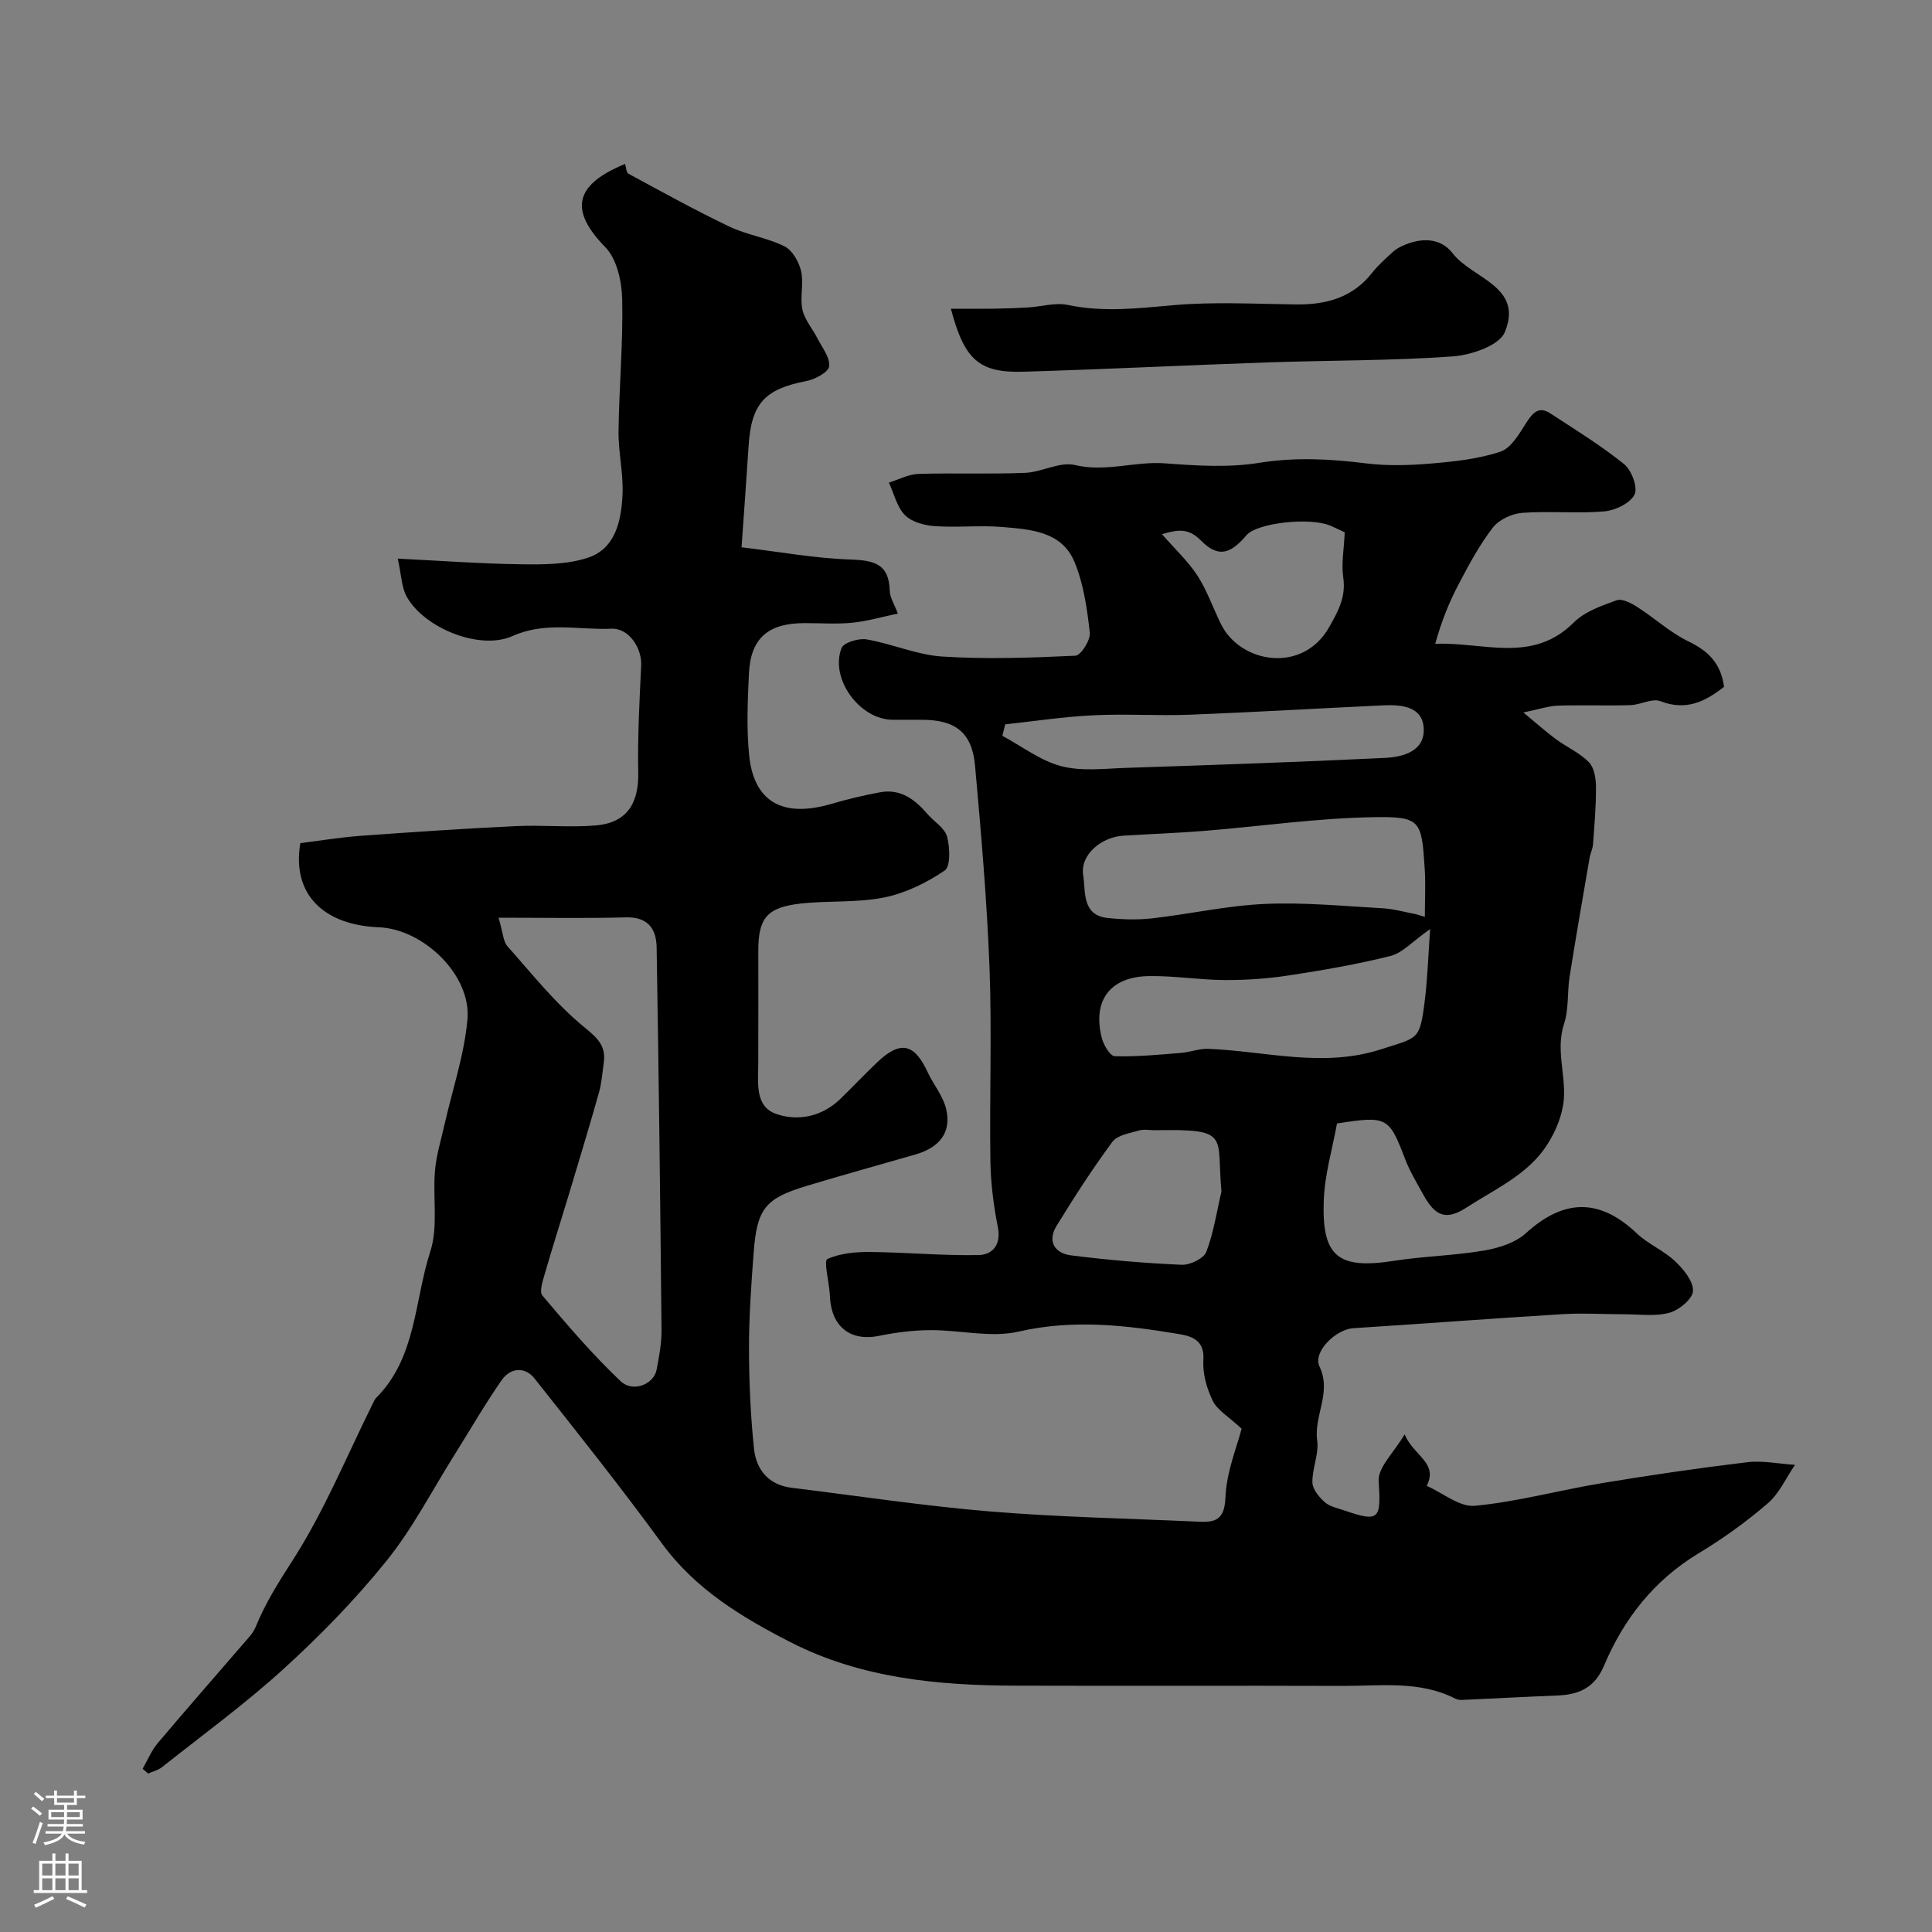 <svg enable-background="new 0 0 400 400" viewBox="0 0 400 400" xmlns="http://www.w3.org/2000/svg"><rect x="0" y="0" width="400" height="400" fill="#808080" stroke="none"/><path d="m29.53 366.21c1.02-1.77 1.81-3.74 3.1-5.28 6.26-7.42 12.67-14.71 19.01-22.07.52-.61 1-1.31 1.3-2.04 1.99-4.9 4.74-9.25 7.62-13.73 6.55-10.16 11.18-21.55 16.6-32.44.22-.44.41-.93.74-1.26 8.33-8.35 7.87-20.05 11.18-30.25 1.67-5.14.5-11.16.98-16.76.27-3.2 1.25-6.34 1.96-9.5 1.64-7.27 4.1-14.45 4.76-21.8.83-9.19-9.11-18.74-18.37-19.1-10.83-.42-18.09-6.35-16.23-17.42 4.12-.51 8.29-1.2 12.49-1.51 10.69-.78 21.4-1.5 32.11-2.01 5.51-.27 11.08.32 16.57-.14 6.36-.53 8.91-4.5 8.79-10.87-.15-7.43.26-14.87.61-22.3.16-3.49-2.5-7.72-6.16-7.56-6.81.29-13.64-1.55-20.49 1.52-6.71 3.01-18.15-1.58-21.86-8.09-1.12-1.96-1.13-4.56-1.89-7.94 9.19.45 17.43 1.07 25.67 1.17 4.57.06 9.41.05 13.67-1.35 5.74-1.88 6.9-7.61 7.19-12.9.24-4.4-.87-8.87-.82-13.29.11-9.1.96-18.21.76-27.3-.08-3.69-1.09-8.36-3.49-10.81-7.61-7.78-6.29-12.97 4.09-17.24.22.71.23 1.78.68 2.02 6.92 3.74 13.81 7.56 20.9 10.95 3.64 1.74 7.84 2.3 11.44 4.1 1.63.82 2.98 3.22 3.42 5.14.58 2.53-.27 5.39.27 7.94.45 2.11 2.09 3.95 3.11 5.96.97 1.91 2.65 3.99 2.42 5.8-.15 1.23-2.94 2.7-4.75 3.05-8.57 1.65-11.36 4.64-11.92 13.39-.43 6.73-.93 13.46-1.46 21.02 7.97.95 15.21 2.29 22.5 2.53 4.86.16 8.05.85 8.18 6.48.03 1.38.95 2.75 1.68 4.71-3.21.67-6.31 1.59-9.46 1.9-3.3.33-6.66.06-9.99.08-7.44.04-11.03 3.16-11.38 10.43-.27 5.65-.52 11.38.05 16.99.85 8.35 5.68 13.35 17.11 9.98 3.26-.96 6.6-1.74 9.94-2.37 4.26-.8 7.25 1.45 9.85 4.48 1.36 1.59 3.57 2.88 4.06 4.67.61 2.24.76 6.2-.49 7.05-3.75 2.54-8.14 4.69-12.56 5.58-5.6 1.12-11.5.61-17.23 1.25-7.01.79-8.79 3.01-8.79 9.76 0 7.83.02 15.67-.01 23.5-.01 3.97-.73 8.8 3.8 10.33 4.6 1.55 9.51.47 13.29-3.23 2.5-2.45 4.92-4.98 7.44-7.4 4.85-4.66 7.75-4.07 10.55 1.96 1.19 2.57 3.17 4.9 3.81 7.57 1.21 5.08-1.57 8.08-6.34 9.46-7.49 2.16-15 4.24-22.47 6.49-8.62 2.59-10.34 4.69-11.03 13.79-.5 6.59-.97 13.2-.97 19.8.01 6.94.32 13.9 1.03 20.79.45 4.38 3 7.55 7.81 8.14 13.65 1.67 27.26 3.75 40.95 4.89 14.16 1.18 28.4 1.45 42.6 2.1 3.44.16 6.06.3 6.25-4.92.2-5.38 2.44-10.69 3.35-14.3-2.76-2.57-5.03-3.85-5.97-5.77-1.25-2.56-2.13-5.67-1.94-8.45.28-4.1-2.41-4.93-5.02-5.37-11.01-1.84-21.93-3.12-33.22-.52-5.77 1.33-12.19-.34-18.32-.3-3.55.02-7.14.48-10.62 1.19-5.26 1.08-9.13-1.29-9.98-6.55-.13-.81-.15-1.64-.22-2.47-.21-2.4-1.22-6.55-.49-6.88 2.65-1.21 5.88-1.5 8.89-1.47 7.46.07 14.93.78 22.38.64 2.92-.05 4.77-2.09 4.04-5.8-.88-4.48-1.47-9.09-1.54-13.65-.2-13.33.32-26.68-.18-39.99-.53-13.95-1.74-27.89-2.99-41.81-.62-6.96-4.04-9.57-11.05-9.58-2 0-4 0-6 0-6.79 0-13.07-8.48-10.6-14.84.45-1.15 3.55-2.09 5.2-1.8 5.27.91 10.39 3.21 15.66 3.55 9.15.58 18.38.26 27.55-.17 1.14-.05 3.17-3.24 2.99-4.77-.55-4.96-1.28-10.09-3.17-14.65-2.63-6.35-9.12-6.74-14.94-7.23-4.63-.39-9.34.15-13.99-.18-2.14-.15-4.76-.85-6.17-2.28-1.67-1.69-2.26-4.44-3.32-6.73 2.04-.63 4.06-1.74 6.12-1.8 7.35-.23 14.72.08 22.06-.22 3.48-.14 7.2-2.37 10.34-1.62 6.39 1.52 12.41-.82 18.65-.35 6.46.49 13.12.92 19.46-.1 7.52-1.21 14.75-.82 22.17.11 4.46.55 9.07.41 13.56.02 4.81-.41 9.74-.94 14.27-2.46 2.2-.74 3.86-3.68 5.3-5.92 1.33-2.07 2.57-3.58 5.01-1.99 5.18 3.38 10.48 6.64 15.28 10.51 1.55 1.25 2.89 4.88 2.15 6.31-.93 1.81-4.01 3.27-6.28 3.47-5.63.48-11.34-.12-16.98.3-2.13.16-4.8 1.41-6.08 3.06-2.75 3.56-4.92 7.62-7.03 11.63-1.99 3.77-3.61 7.75-4.89 12.43 9.92-.43 20.07 4.17 28.67-4.41 2.27-2.27 5.76-3.49 8.9-4.61 1.14-.41 3.05.62 4.33 1.44 3.57 2.28 6.77 5.27 10.55 7.09 4.06 1.96 6.69 4.5 7.35 9.39-3.84 3-7.79 5.06-13.19 2.97-1.69-.66-4.1.76-6.19.82-5 .15-10-.05-15 .1-1.86.06-3.7.7-7.18 1.42 3 2.47 4.82 4.11 6.78 5.55 2.24 1.64 4.9 2.81 6.8 4.75 1.1 1.13 1.45 3.36 1.46 5.1.03 3.96-.33 7.93-.61 11.89-.07.95-.55 1.85-.71 2.8-1.41 8.2-2.84 16.39-4.14 24.6-.51 3.23-.14 6.7-1.14 9.74-1.77 5.36.36 10.51-.06 15.67-.26 3.21-1.66 6.61-3.43 9.37-3.97 6.21-10.77 9.17-16.7 13.02-4.22 2.74-6.49 1.84-8.95-2.64-1.33-2.41-2.78-4.79-3.76-7.35-3.35-8.77-3.72-9.04-14.12-7.4-.94 5.21-2.55 10.55-2.74 15.95-.43 11.72 3.03 14.28 14.62 12.47 6.15-.96 12.44-1.07 18.58-2.12 3.03-.52 6.46-1.6 8.65-3.59 7.88-7.16 15.25-7.27 22.95.03 2.34 2.22 5.55 3.53 7.9 5.74 1.75 1.65 3.82 4.13 3.75 6.18-.06 1.63-2.9 3.99-4.92 4.53-2.97.8-6.3.3-9.48.3-4.19 0-8.39-.27-12.56-.02-14.47.88-28.93 1.99-43.39 2.91-3.59.23-8.42 4.9-6.98 7.94 2.57 5.41-1.2 10.15-.48 15.3.39 2.79-1.05 5.79-.99 8.69.03 1.4 1.37 3.03 2.55 4.08 1.02.92 2.61 1.23 3.99 1.7 7.38 2.55 7.68 1.82 7.18-6.09-.18-2.79 3.12-5.81 5.37-9.64 1.89 4.5 7 5.84 4.58 10.66 3.34 1.47 6.82 4.44 9.99 4.13 8.83-.85 17.49-3.24 26.27-4.69 9.99-1.66 20.01-3.12 30.07-4.33 3.23-.39 6.6.33 9.91.54-1.84 2.69-3.24 5.91-5.63 7.97-4.44 3.82-9.26 7.3-14.28 10.32-9.27 5.58-15.53 13.59-19.64 23.32-1.91 4.52-5.14 5.96-9.56 6.14-6.59.26-13.18.63-19.76.92-.48.02-1.02-.05-1.44-.26-7.46-3.8-15.5-2.61-23.37-2.64-22.5-.08-45 .02-67.5-.05-16.17-.04-32.16-1.5-46.84-9.03-10.05-5.15-19.63-10.92-26.56-20.41-8.48-11.62-17.45-22.89-26.39-34.17-2.01-2.53-5.01-2.2-6.79.35-3.53 5.07-6.61 10.44-9.9 15.67-4.58 7.3-8.57 15.08-13.94 21.74-6.43 7.98-13.67 15.42-21.26 22.33-7.98 7.27-16.76 13.67-25.23 20.39-.8.64-1.91.89-2.88 1.33-.34-.34-.74-.66-1.13-.99zm73.69-176.21c.95 3.22.97 4.93 1.83 5.9 5.14 5.78 10.02 11.96 15.96 16.8 2.8 2.29 4.47 3.88 3.99 7.34-.29 2.09-.44 4.23-1.01 6.24-2.03 7.18-4.2 14.32-6.35 21.47-1.59 5.28-3.28 10.53-4.8 15.82-.44 1.53-1.24 3.83-.54 4.66 5.16 6.11 10.39 12.23 16.18 17.72 2.56 2.44 6.89.65 7.46-2.35.52-2.73 1.05-5.51 1.02-8.27-.25-26.4-.57-52.79-1.01-79.18-.06-3.8-1.77-6.34-6.34-6.22-8.39.23-16.79.07-26.39.07zm189.97-.72c.6.18 1.21.36 1.81.54 0-3.33.18-6.68-.03-10-.65-10.02-.8-10.8-10.74-10.63-11.62.2-23.21 1.89-34.82 2.83-5.58.45-11.17.65-16.76.99-4.69.28-9.08 3.99-8.38 8.26.53 3.18-.36 8.23 5.06 8.79 3.06.32 6.21.42 9.25.07 7.78-.88 15.5-2.64 23.3-2.98 8.09-.36 16.25.44 24.37.9 2.33.13 4.63.8 6.94 1.23zm2.9 3.07c-3.7 2.6-5.72 4.94-8.17 5.56-6.91 1.74-13.96 2.95-21.01 4.03-4.37.67-8.85.99-13.27.97-5.26-.02-10.53-.91-15.79-.82-8.06.13-11.72 5.1-9.72 12.86.37 1.44 1.72 3.7 2.67 3.73 4.54.13 9.11-.32 13.66-.68 1.91-.15 3.81-.92 5.69-.85 11.94.47 23.75 4.01 35.87.07 7.57-2.46 7.92-1.79 8.93-9.78.62-4.87.76-9.79 1.14-15.09zm-87.97-42.38c-.2.79-.39 1.58-.59 2.37 4.04 2.17 7.86 5.15 12.17 6.28 4.23 1.11 8.96.51 13.46.36 17.84-.59 35.68-1.2 53.5-2.06 3.73-.18 8.3-1.32 8.11-6.05-.19-4.58-4.52-5.01-8.3-4.84-13.35.62-26.69 1.42-40.04 1.94-6.68.26-13.39-.21-20.06.12-6.09.29-12.16 1.22-18.25 1.88zm44.77 96.72c-1.09-11.6 2.03-12.97-13.63-12.69-1.16.02-2.4-.26-3.47.06-1.93.57-4.47.96-5.49 2.35-4.13 5.6-7.92 11.47-11.56 17.41-1.96 3.19-.35 5.67 3.01 6.09 7.6.96 15.25 1.62 22.9 1.95 1.72.08 4.56-1.29 5.1-2.68 1.53-3.98 2.15-8.31 3.14-12.49zm25.52-136.48c-.88-.41-1.91-.92-2.96-1.37-4.26-1.83-15.23-.57-17.38 1.97-3.43 4.05-5.95 4.62-9.46 1.07-2.56-2.59-4.77-2.25-8.03-1.28 2.72 3.13 5.42 5.61 7.35 8.6 2.01 3.11 3.23 6.74 4.9 10.08 4.02 8.06 16.86 10.24 22.33.61 1.92-3.38 3.54-6.31 2.94-10.37-.41-2.85.16-5.84.31-9.31z" fill="#010000"/><path d="m196.87 63.92c3.19 0 6.04.03 8.88-.01 2.35-.03 4.71-.11 7.05-.25 2.78-.17 5.69-1.07 8.3-.52 7.33 1.54 14.48.7 21.81.05 8.43-.75 16.98-.26 25.48-.16 6.23.07 11.67-1.42 15.71-6.57 1.22-1.56 2.76-2.89 4.22-4.25.59-.55 1.32-.98 2.05-1.31 3.8-1.74 7.85-1.75 10.39 1.55 4.03 5.25 14.74 6.81 10.79 16.33-1.14 2.76-6.96 4.74-10.78 5.01-12.72.91-25.51.8-38.27 1.24-16.87.58-33.73 1.43-50.6 1.93-9.15.26-12.23-2.4-15.03-13.04z" fill="#010000"/><g fill="#fbfafc"><path d="m6.44 374.46.42-.45c.65.47 1.27.95 1.85 1.44l-.45.49c-.65-.56-1.25-1.06-1.82-1.48m.93 7.33-.63-.26c.55-1.36 1.05-2.8 1.52-4.33.19.1.38.19.59.27-.46 1.29-.95 2.73-1.48 4.32m-.38-10.38.44-.42c.43.34 1.01.82 1.74 1.44l-.49.49c-.53-.51-1.09-1.01-1.69-1.51m2.5.35h1.72v-1.04h.59v1.04h3.52v-1.04h.59v1.04h1.75v.53h-1.75v1.42h-2.03v.97h3.22v2.03h-3.24c0 .35-.01.66-.03.93h3.32v.53h-3.37c-.03.27-.08.58-.15.94h3.96v.53h-3.71c.67.92 1.93 1.48 3.79 1.68-.13.24-.23.44-.29.59-2.13-.38-3.48-1.08-4.04-2.12-.43.97-1.77 1.72-4.03 2.23-.09-.19-.2-.37-.33-.55 2.1-.42 3.37-1.03 3.81-1.83h-3.36v-.53h3.58c.08-.29.13-.61.16-.94h-3.33v-.53h3.39c.02-.27.04-.58.04-.93h-3.23v-2.03h3.25v-.97h-2.07v-1.42h-1.73zm1.12 3.44v1h2.65c.01-.3.02-.44.01-.4v-.25-.35zm1.19-2h3.52v-.91h-3.52zm4.71 2h-2.63v.59c0 .15-.01.28-.01.4h2.64z"/><path d="m13.56 383.74h.63v1.52h2.72v6.07h1.13v.6h-11.06v-.6h1.13v-6.07h2.73v-1.52h.63v1.52h2.1v-1.52zm-2.69 8.83.38.56c-1.24.63-2.53 1.25-3.85 1.85-.1-.21-.21-.42-.34-.63 1.36-.55 2.63-1.15 3.81-1.78m-2.13-4.27h2.1v-2.45h-2.1zm0 3.04h2.1v-2.46h-2.1zm2.72-3.04h2.1v-2.45h-2.1zm0 3.04h2.1v-2.46h-2.1zm6.07 3.6c-1.41-.71-2.7-1.3-3.86-1.78l.35-.56c1.45.62 2.75 1.19 3.88 1.72zm-1.25-9.09h-2.1v2.45h2.1zm-2.09 5.49h2.1v-2.45h-2.1z"/></g></svg>